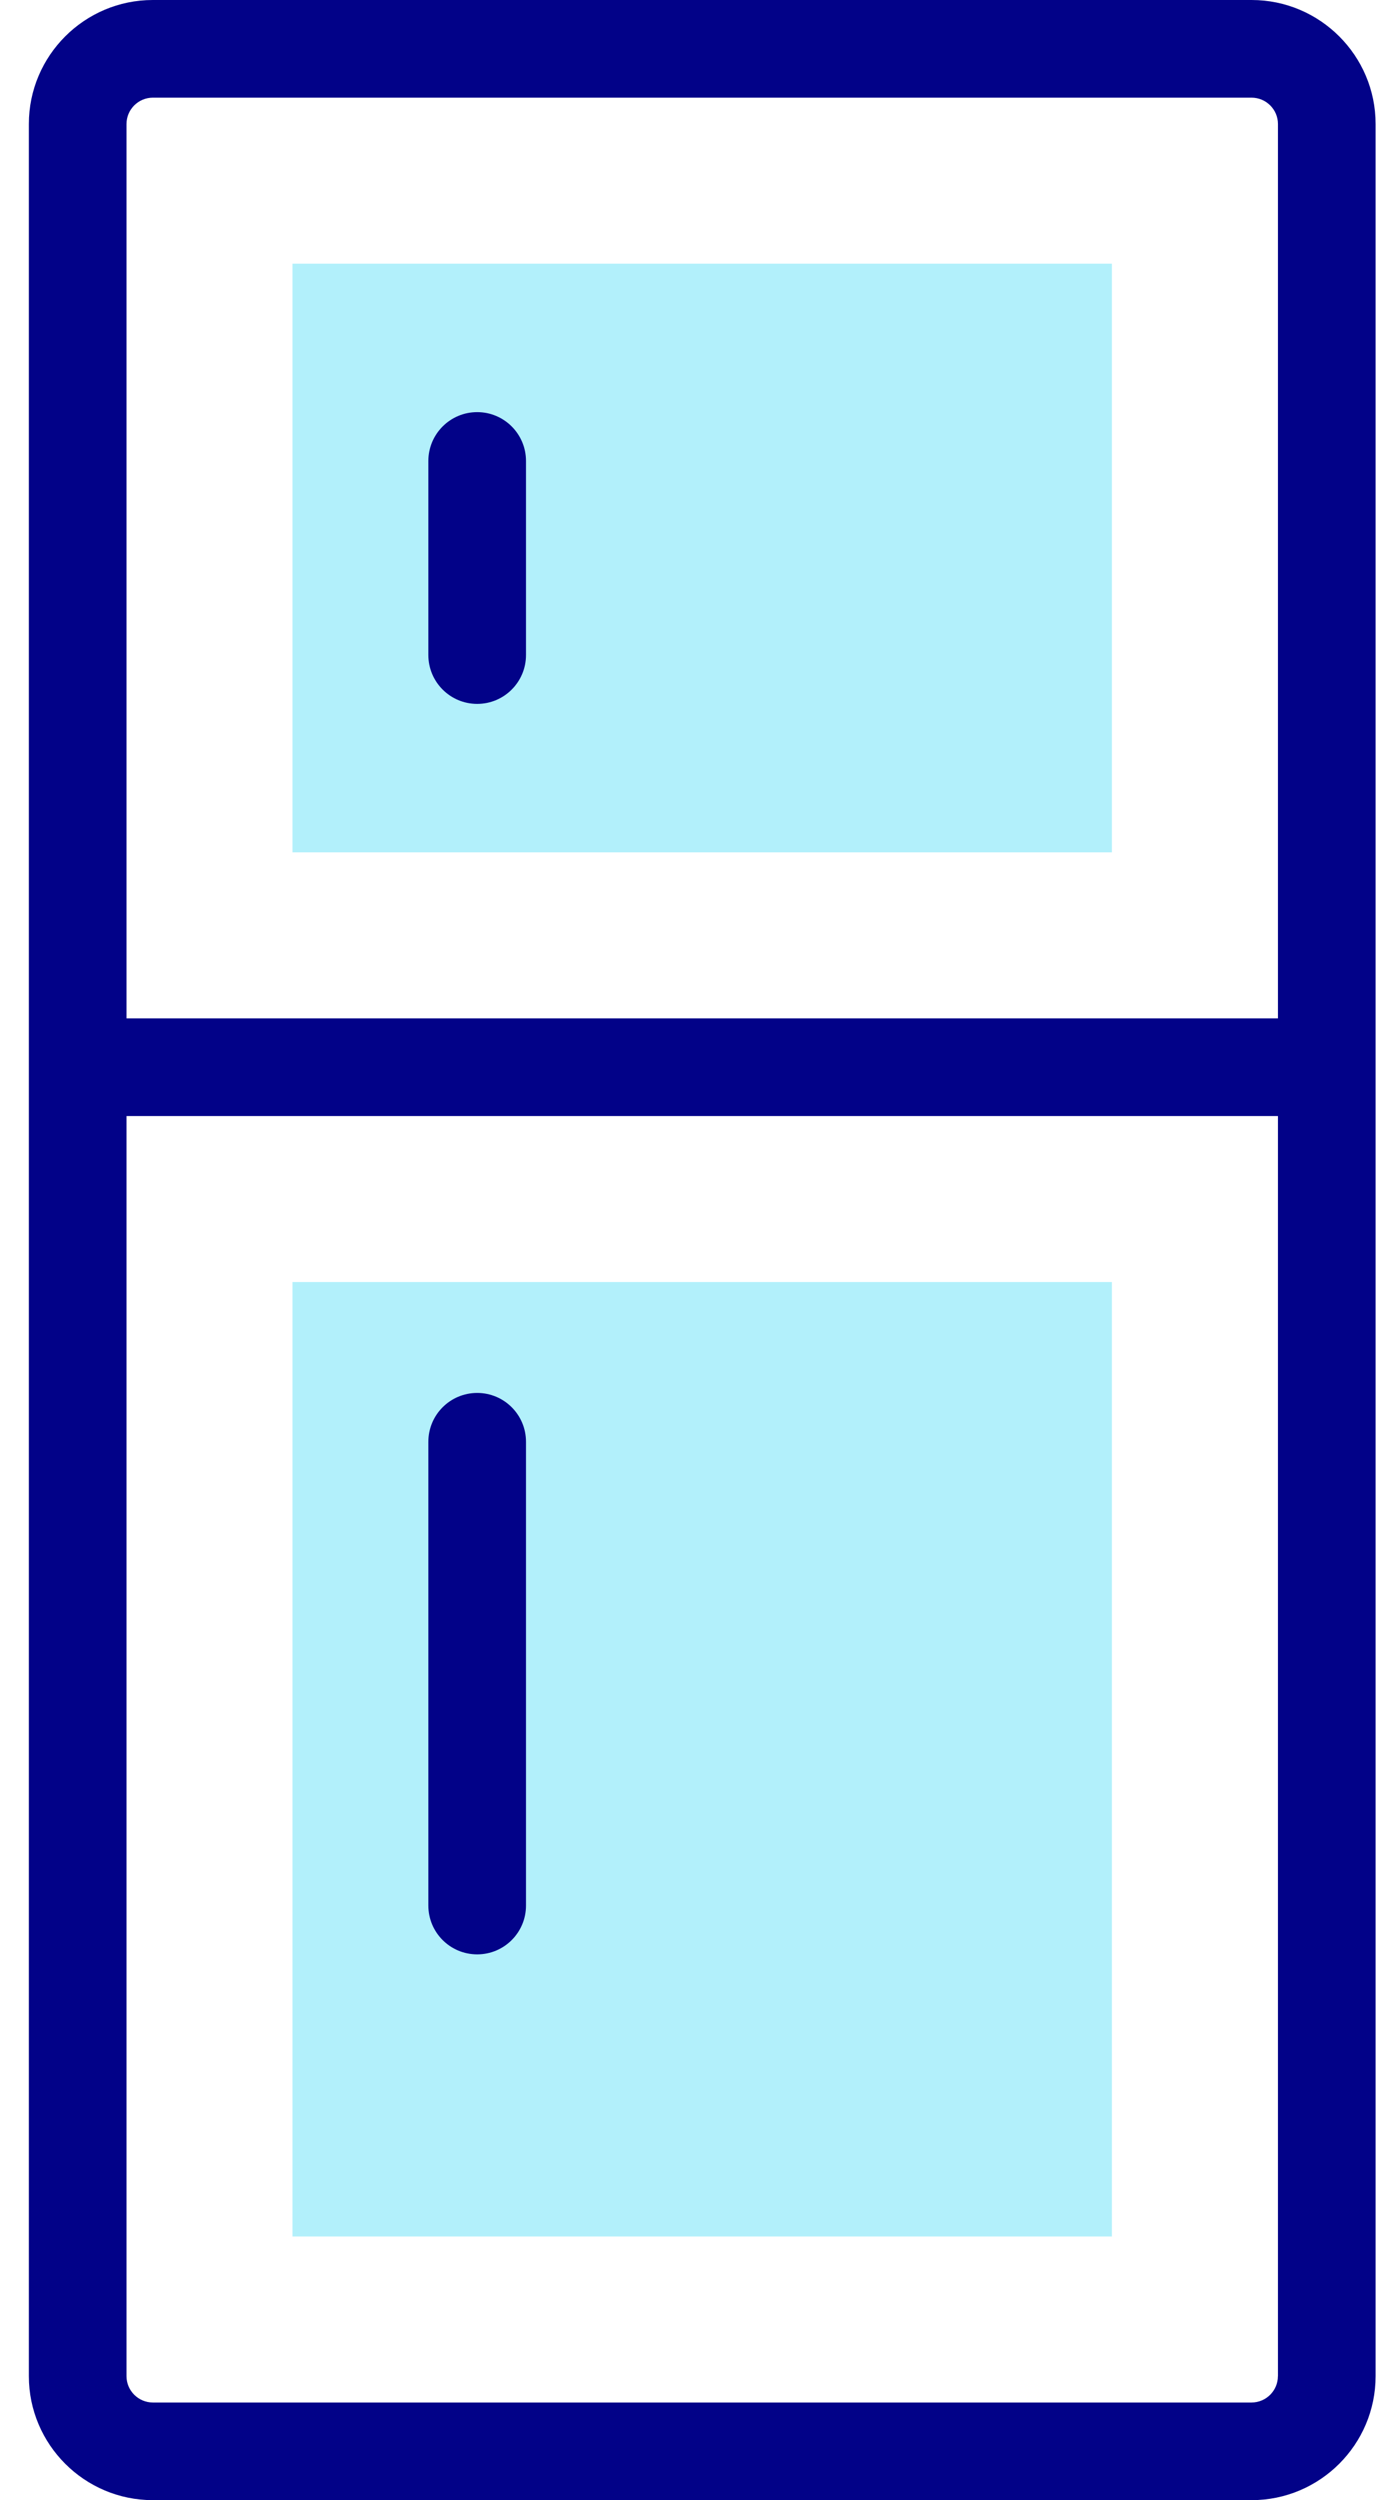 <svg width="28" height="50" viewBox="0 0 28 50" fill="none" xmlns="http://www.w3.org/2000/svg">
<path d="M22.238 5.273V17.046H5.85V5.273H22.238Z" fill="#B2F0FB"/>
<path d="M22.238 25.639V44.727H5.85V25.639H22.238Z" fill="#B2F0FB"/>
<path d="M25.031 0H3.057C1.69 0 0.577 1.113 0.577 2.48V47.52C0.577 48.887 1.69 50 3.057 50H25.031C26.399 50 27.512 48.887 27.512 47.52V2.48C27.512 1.113 26.399 0 25.031 0V0ZM2.53 2.48C2.53 2.19 2.767 1.953 3.057 1.953H25.031C25.322 1.953 25.559 2.19 25.559 2.48V20.366H2.53V2.48ZM25.558 47.52C25.558 47.81 25.322 48.047 25.031 48.047H3.057C2.767 48.047 2.53 47.81 2.53 47.52V22.319H25.559V47.52H25.558Z" fill="#020288"/>
<path d="M9.544 39.085C10.083 39.085 10.52 38.648 10.52 38.109V28.834C10.52 28.294 10.083 27.857 9.544 27.857C9.004 27.857 8.567 28.294 8.567 28.834V38.109C8.567 38.648 9.004 39.085 9.544 39.085Z" fill="#020288"/>
<path d="M9.544 8.242C9.004 8.242 8.567 8.68 8.567 9.219V13.1C8.567 13.639 9.004 14.077 9.544 14.077C10.083 14.077 10.52 13.639 10.52 13.1V9.219C10.52 8.68 10.083 8.242 9.544 8.242Z" fill="#020288"/>
</svg>
